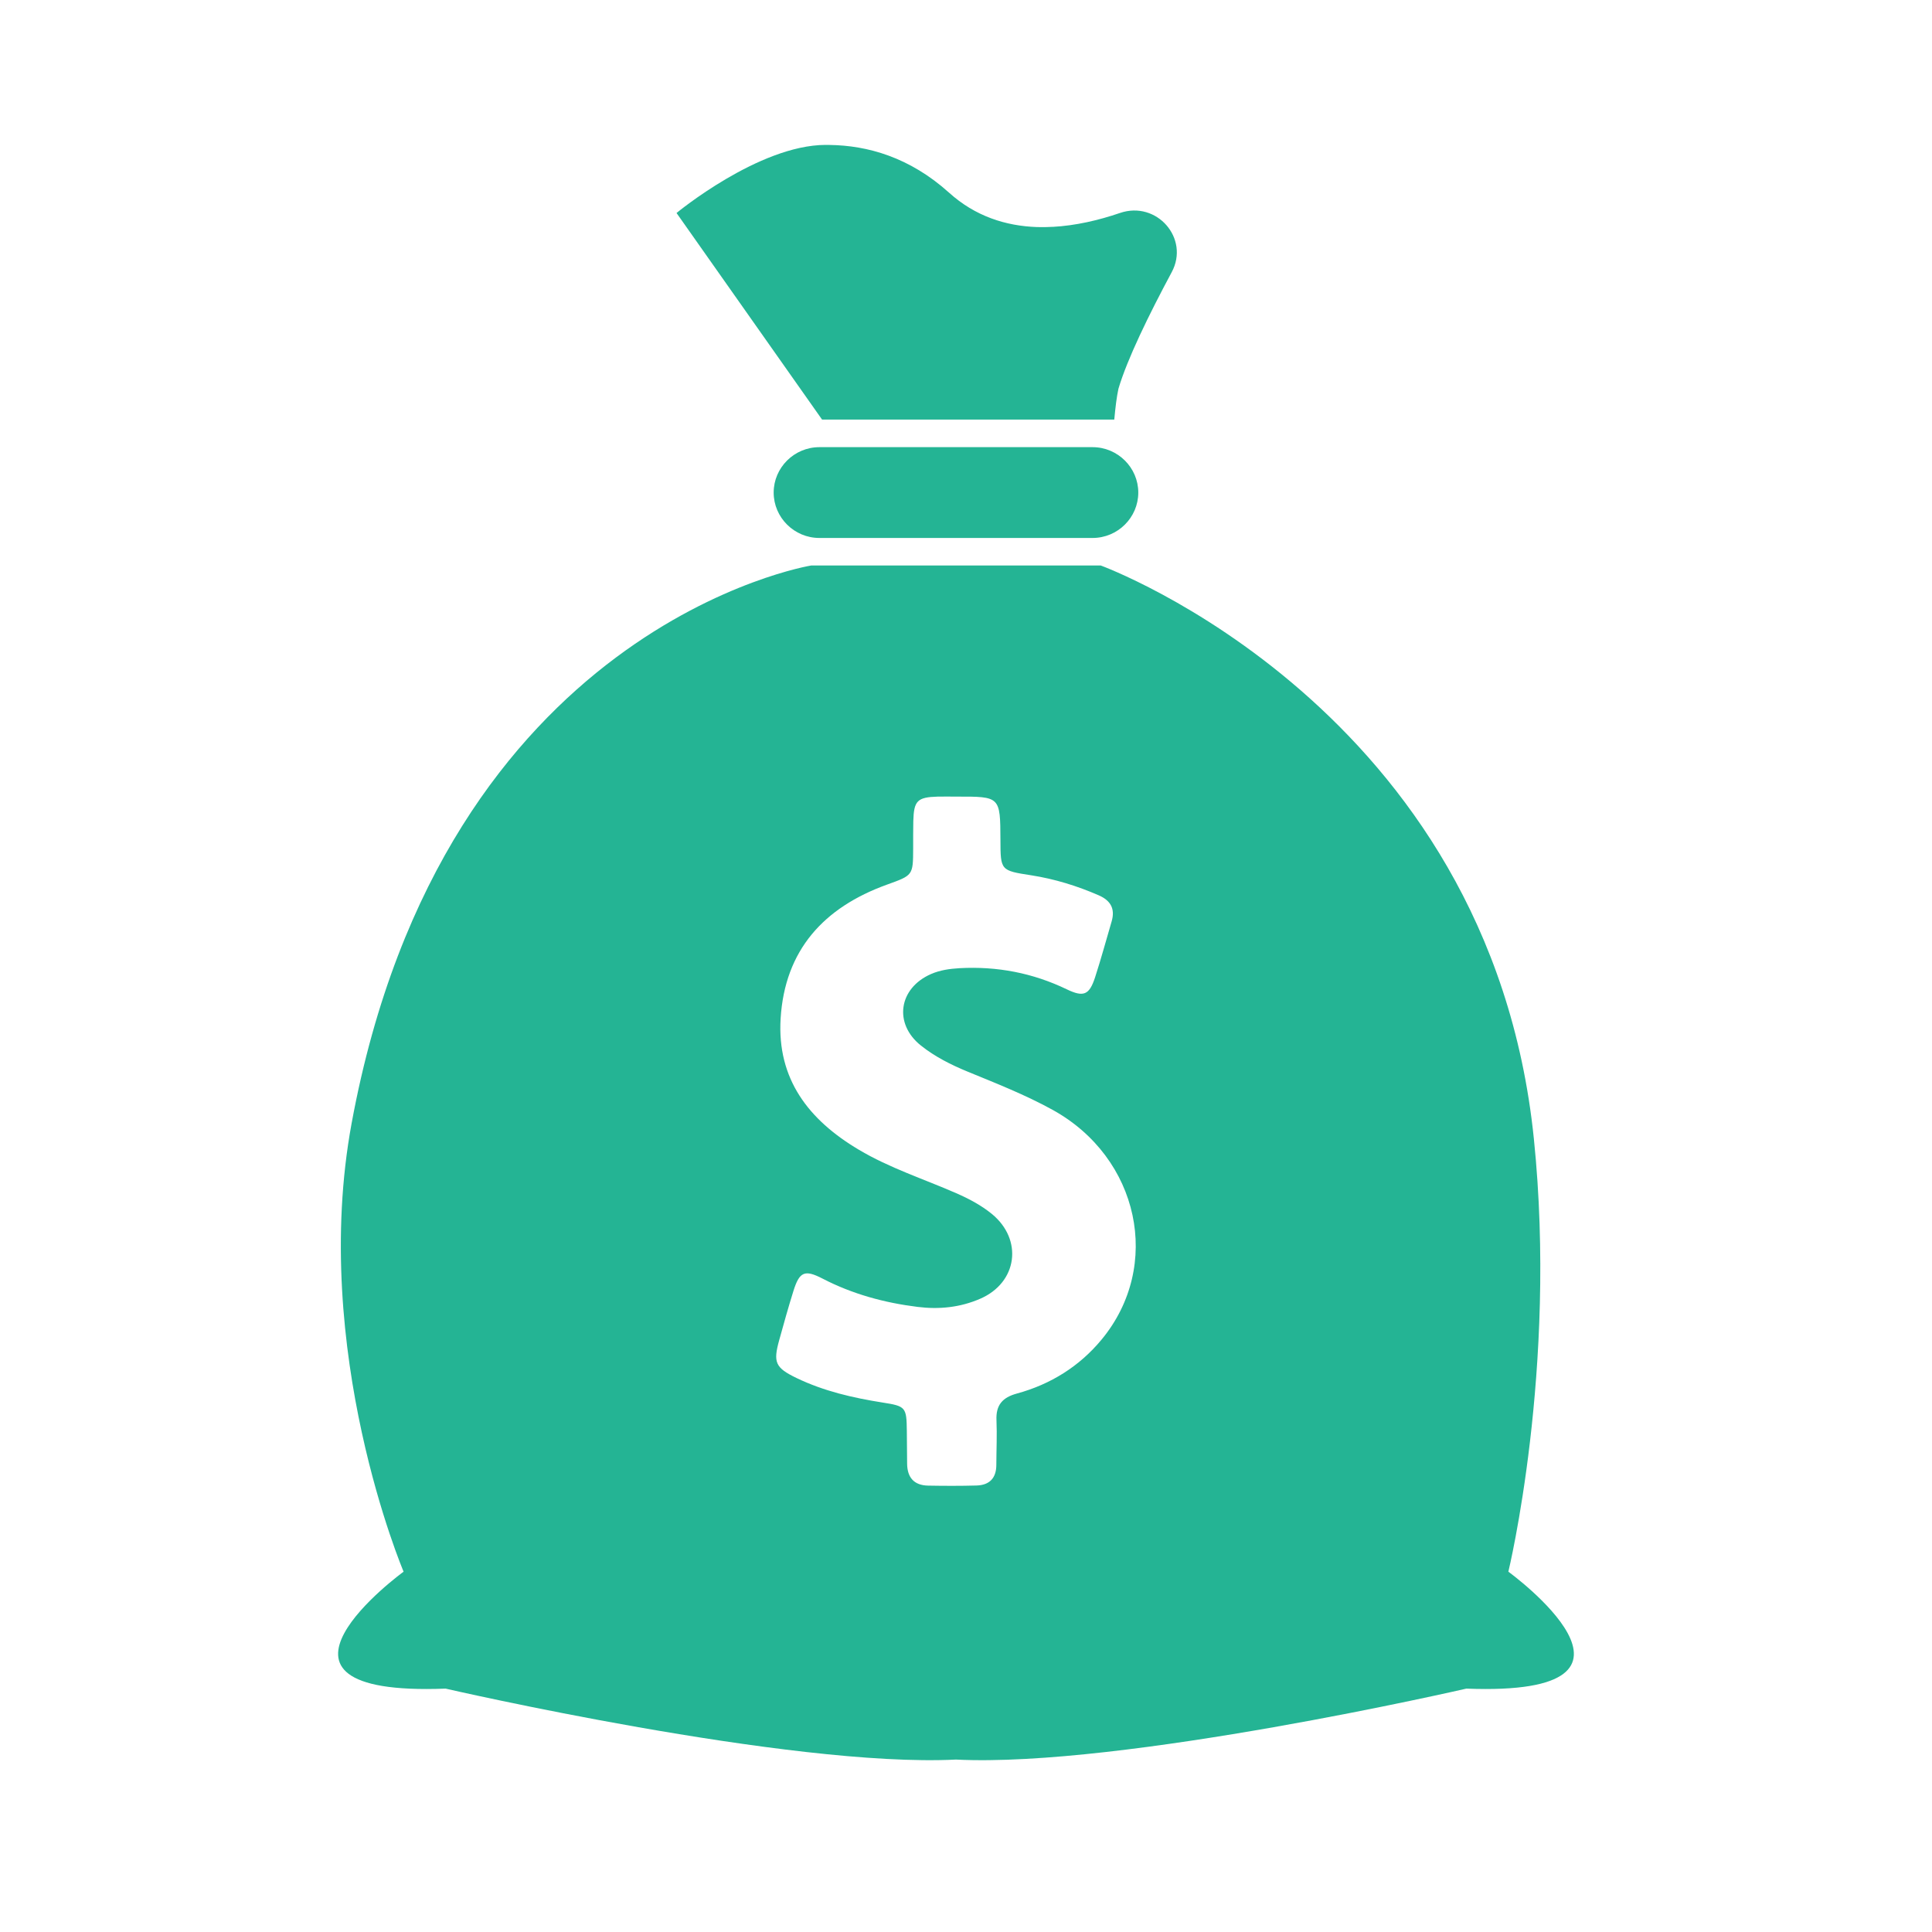 <?xml version="1.0" encoding="UTF-8" standalone="no"?>
<svg width="40px" height="40px" viewBox="0 0 40 40" version="1.1" xmlns="http://www.w3.org/2000/svg" xmlns:xlink="http://www.w3.org/1999/xlink" xmlns:sketch="http://www.bohemiancoding.com/sketch/ns">
    <!-- Generator: Sketch 3.3.2 (12043) - http://www.bohemiancoding.com/sketch -->
    <title>fundraisingdone</title>
    <desc>Created with Sketch.</desc>
    <defs></defs>
    <g id="Main-Attraction" stroke="none" stroke-width="1" fill="none" fill-rule="evenodd" sketch:type="MSPage">
        <g id="fundraisingdone" sketch:type="MSArtboardGroup" fill="#24B494">
            <path d="M16.964,9.258 L22.621,9.258 C23.141,9.258 23.567,9.681 23.567,10.198 C23.567,10.715 23.141,11.138 22.621,11.138 L16.964,11.138 C16.444,11.138 16.018,10.715 16.018,10.198 C16.018,9.681 16.444,9.258 16.964,9.258 L16.964,9.258 Z M30.359,34.961 C30.359,34.961 23.233,36.603 19.792,36.43 C16.353,36.603 9.226,34.961 9.226,34.961 C4.789,35.133 8.356,32.54 8.356,32.54 C8.356,32.54 6.41,27.963 7.281,23.25 C9.184,12.942 16.795,11.708 16.795,11.708 L22.79,11.708 C22.79,11.708 30.842,14.645 31.757,23.576 C32.247,28.343 31.229,32.54 31.229,32.54 C31.229,32.54 34.797,35.133 30.359,34.961 L30.359,34.961 Z M21.789,22.976 C21.224,22.665 20.625,22.43 20.031,22.186 C19.687,22.044 19.357,21.878 19.068,21.648 C18.496,21.194 18.605,20.458 19.277,20.166 C19.465,20.084 19.664,20.057 19.868,20.045 C20.646,20.003 21.384,20.144 22.087,20.483 C22.437,20.651 22.553,20.599 22.672,20.236 C22.796,19.853 22.902,19.464 23.015,19.078 C23.091,18.818 22.998,18.646 22.749,18.537 C22.3,18.341 21.836,18.198 21.35,18.122 C20.714,18.024 20.715,18.021 20.713,17.388 C20.709,16.491 20.709,16.491 19.807,16.493 C19.676,16.493 19.545,16.49 19.414,16.493 C18.992,16.505 18.92,16.578 18.909,17 C18.904,17.189 18.907,17.379 18.906,17.568 C18.904,18.128 18.901,18.121 18.362,18.316 C17.055,18.788 16.249,19.671 16.162,21.087 C16.085,22.34 16.742,23.186 17.778,23.802 C18.417,24.183 19.122,24.408 19.798,24.704 C20.061,24.819 20.313,24.952 20.535,25.133 C21.186,25.666 21.066,26.555 20.294,26.889 C19.881,27.069 19.445,27.114 18.998,27.058 C18.307,26.972 17.646,26.792 17.024,26.469 C16.66,26.282 16.552,26.33 16.428,26.725 C16.322,27.063 16.227,27.405 16.132,27.748 C16.005,28.208 16.051,28.318 16.493,28.531 C17.056,28.802 17.659,28.941 18.273,29.038 C18.754,29.113 18.769,29.134 18.775,29.629 C18.777,29.855 18.778,30.08 18.781,30.304 C18.784,30.588 18.922,30.752 19.214,30.758 C19.547,30.764 19.881,30.765 20.215,30.756 C20.487,30.749 20.628,30.602 20.628,30.327 C20.629,30.02 20.644,29.711 20.631,29.404 C20.617,29.091 20.753,28.933 21.056,28.851 C21.752,28.661 22.348,28.289 22.805,27.737 C24.072,26.209 23.587,23.965 21.789,22.976 L21.789,22.976 Z M23.189,4.409 C22.742,4.562 22.269,4.671 21.797,4.697 L21.797,4.696 C21.713,4.701 21.628,4.703 21.544,4.702 C21.525,4.702 21.505,4.702 21.486,4.701 C21.48,4.701 21.474,4.701 21.468,4.701 C20.822,4.678 20.191,4.478 19.649,3.989 C18.833,3.254 17.96,3.011 17.173,3.001 C17.157,3 17.139,3 17.122,3 L17.093,3 C15.706,3.004 14.007,4.41 14.007,4.41 L17.02,8.687 L17.587,8.687 L17.588,8.687 L23.07,8.687 C23.095,8.418 23.118,8.227 23.156,8.049 C23.337,7.436 23.784,6.521 24.258,5.637 C24.637,4.935 23.947,4.15 23.189,4.409 L23.189,4.409 Z" id="fundraising-icon-copy" sketch:type="MSShapeGroup"></path>
        </g>
    </g>
</svg>
